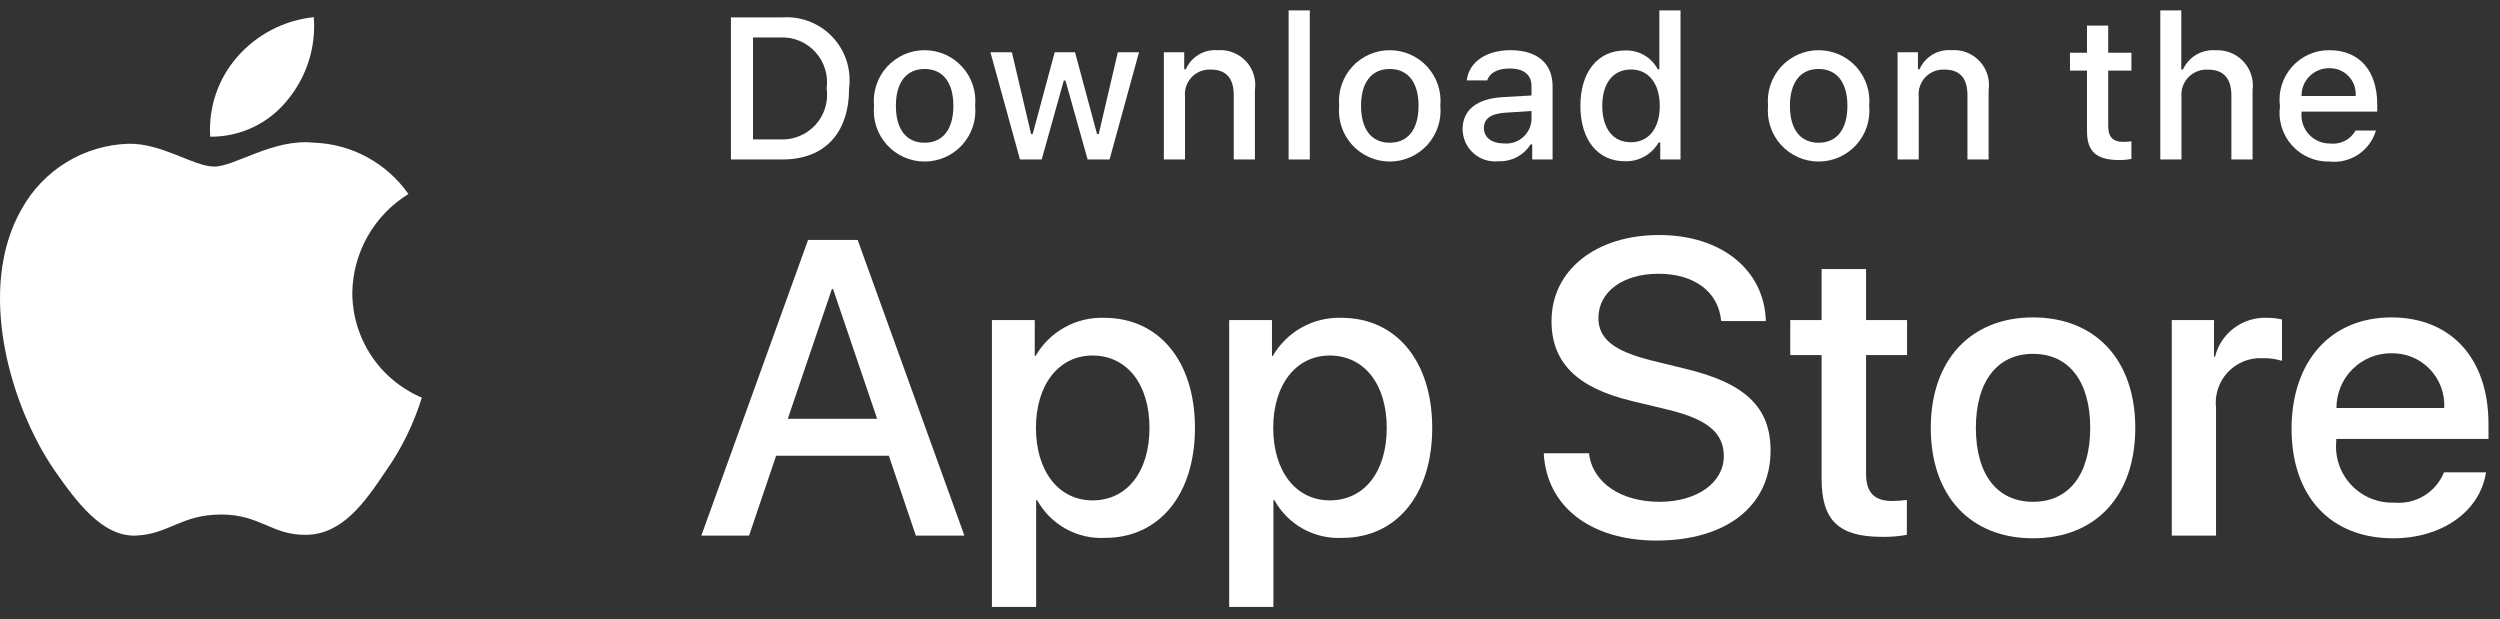 <svg width="105" height="26" viewBox="0 0 105 26" fill="none" xmlns="http://www.w3.org/2000/svg">
<rect x="0" y="0" width="105" height="26" fill="#333333" stroke="none"/>
<path d="M14.797 12.301C14.808 11.466 15.03 10.648 15.442 9.922C15.854 9.196 16.443 8.586 17.154 8.149C16.702 7.503 16.106 6.973 15.413 6.598C14.72 6.223 13.95 6.016 13.163 5.991C11.483 5.815 9.856 6.996 9 6.996C8.128 6.996 6.81 6.008 5.391 6.038C4.474 6.067 3.579 6.334 2.795 6.812C2.012 7.29 1.365 7.963 0.918 8.765C-1.016 12.114 0.427 17.035 2.28 19.742C3.206 21.067 4.29 22.547 5.707 22.495C7.094 22.437 7.612 21.61 9.287 21.61C10.945 21.61 11.431 22.495 12.878 22.462C14.366 22.437 15.304 21.13 16.198 19.792C16.864 18.848 17.377 17.804 17.717 16.7C16.852 16.334 16.114 15.722 15.595 14.94C15.076 14.157 14.798 13.239 14.797 12.301Z" fill="white"/>
<path d="M12.066 4.211C12.877 3.237 13.277 1.985 13.18 0.72C11.94 0.85 10.795 1.443 9.973 2.38C9.57 2.838 9.262 3.37 9.066 3.947C8.87 4.524 8.789 5.133 8.829 5.741C9.449 5.748 10.062 5.613 10.623 5.348C11.184 5.083 11.677 4.694 12.066 4.211Z" fill="white"/>
<path d="M37.331 19.14H32.597L31.461 22.496H29.456L33.939 10.078H36.022L40.505 22.496H38.466L37.331 19.14ZM33.087 17.591H36.84L34.99 12.144H34.938L33.087 17.591Z" fill="white"/>
<path d="M50.188 17.97C50.188 20.783 48.682 22.591 46.41 22.591C45.834 22.621 45.262 22.488 44.758 22.208C44.254 21.928 43.839 21.512 43.561 21.007H43.518V25.491H41.66V13.442H43.459V14.948H43.493C43.784 14.446 44.206 14.032 44.713 13.75C45.221 13.468 45.795 13.329 46.376 13.348C48.673 13.348 50.188 15.164 50.188 17.97ZM48.278 17.97C48.278 16.137 47.331 14.932 45.885 14.932C44.465 14.932 43.51 16.162 43.51 17.97C43.51 19.794 44.465 21.016 45.885 21.016C47.331 21.016 48.278 19.819 48.278 17.97Z" fill="white"/>
<path d="M60.153 17.97C60.153 20.783 58.647 22.591 56.375 22.591C55.799 22.621 55.227 22.488 54.723 22.208C54.219 21.928 53.804 21.512 53.526 21.007H53.483V25.491H51.625V13.442H53.423V14.948H53.458C53.749 14.446 54.17 14.032 54.678 13.75C55.186 13.468 55.76 13.329 56.34 13.348C58.638 13.348 60.153 15.164 60.153 17.97ZM58.243 17.97C58.243 16.137 57.296 14.932 55.85 14.932C54.43 14.932 53.475 16.162 53.475 17.97C53.475 19.794 54.43 21.016 55.85 21.016C57.296 21.016 58.243 19.819 58.243 17.97H58.243Z" fill="white"/>
<path d="M66.739 19.036C66.877 20.268 68.073 21.076 69.708 21.076C71.274 21.076 72.401 20.267 72.401 19.157C72.401 18.193 71.721 17.616 70.112 17.221L68.503 16.833C66.222 16.282 65.164 15.216 65.164 13.485C65.164 11.343 67.031 9.871 69.682 9.871C72.306 9.871 74.105 11.343 74.166 13.485H72.29C72.177 12.246 71.153 11.498 69.656 11.498C68.159 11.498 67.134 12.255 67.134 13.356C67.134 14.234 67.789 14.751 69.389 15.146L70.757 15.482C73.305 16.085 74.364 17.108 74.364 18.925C74.364 21.248 72.513 22.703 69.57 22.703C66.816 22.703 64.957 21.282 64.837 19.036L66.739 19.036Z" fill="white"/>
<path d="M78.375 11.3V13.442H80.096V14.914H78.375V19.905C78.375 20.681 78.719 21.042 79.476 21.042C79.681 21.038 79.885 21.024 80.088 20.999V22.462C79.747 22.526 79.401 22.554 79.055 22.548C77.222 22.548 76.507 21.859 76.507 20.104V14.914H75.191V13.442H76.507V11.3H78.375Z" fill="white"/>
<path d="M81.093 17.97C81.093 15.121 82.771 13.331 85.387 13.331C88.012 13.331 89.682 15.121 89.682 17.97C89.682 20.826 88.021 22.608 85.387 22.608C82.754 22.608 81.093 20.826 81.093 17.97ZM87.789 17.97C87.789 16.016 86.893 14.862 85.387 14.862C83.882 14.862 82.987 16.024 82.987 17.97C82.987 19.932 83.882 21.076 85.387 21.076C86.893 21.076 87.789 19.932 87.789 17.97H87.789Z" fill="white"/>
<path d="M91.215 13.442H92.987V14.983H93.03C93.15 14.502 93.432 14.077 93.828 13.779C94.225 13.481 94.712 13.329 95.208 13.348C95.422 13.347 95.635 13.37 95.844 13.417V15.155C95.574 15.073 95.292 15.035 95.009 15.043C94.739 15.032 94.47 15.08 94.22 15.182C93.971 15.285 93.746 15.441 93.562 15.639C93.378 15.837 93.239 16.072 93.155 16.329C93.07 16.586 93.042 16.858 93.073 17.126V22.496H91.215L91.215 13.442Z" fill="white"/>
<path d="M104.413 19.837C104.163 21.48 102.562 22.608 100.514 22.608C97.88 22.608 96.246 20.844 96.246 18.013C96.246 15.173 97.889 13.331 100.436 13.331C102.941 13.331 104.516 15.052 104.516 17.797V18.434H98.122V18.546C98.092 18.879 98.134 19.215 98.244 19.531C98.354 19.846 98.53 20.135 98.761 20.378C98.991 20.62 99.27 20.811 99.58 20.937C99.89 21.064 100.223 21.123 100.557 21.11C100.996 21.151 101.437 21.05 101.814 20.82C102.191 20.591 102.483 20.246 102.648 19.837L104.413 19.837ZM98.13 17.135H102.657C102.674 16.835 102.628 16.535 102.523 16.254C102.419 15.973 102.257 15.716 102.049 15.501C101.84 15.285 101.589 15.114 101.312 15C101.034 14.886 100.736 14.831 100.436 14.837C100.134 14.835 99.834 14.893 99.553 15.008C99.273 15.123 99.019 15.292 98.805 15.505C98.59 15.719 98.42 15.973 98.305 16.253C98.189 16.532 98.13 16.832 98.13 17.135V17.135Z" fill="white"/>
<path d="M32.855 0.731C33.244 0.703 33.635 0.762 33.999 0.903C34.363 1.045 34.692 1.265 34.96 1.549C35.229 1.833 35.431 2.172 35.553 2.543C35.674 2.915 35.711 3.308 35.662 3.696C35.662 5.602 34.632 6.698 32.855 6.698H30.699V0.731H32.855ZM31.626 5.854H32.751C33.029 5.871 33.308 5.825 33.567 5.72C33.825 5.616 34.057 5.455 34.246 5.249C34.434 5.044 34.574 4.799 34.656 4.532C34.738 4.265 34.76 3.984 34.719 3.708C34.757 3.433 34.733 3.153 34.65 2.889C34.567 2.624 34.426 2.381 34.238 2.177C34.05 1.973 33.819 1.813 33.562 1.709C33.305 1.605 33.028 1.559 32.751 1.574H31.626V5.854Z" fill="white"/>
<path d="M36.709 4.444C36.681 4.148 36.715 3.85 36.809 3.568C36.902 3.286 37.054 3.026 37.254 2.806C37.454 2.586 37.698 2.411 37.97 2.29C38.241 2.17 38.535 2.108 38.833 2.108C39.13 2.108 39.424 2.17 39.696 2.29C39.968 2.411 40.211 2.586 40.411 2.806C40.611 3.026 40.763 3.286 40.857 3.568C40.951 3.85 40.984 4.148 40.956 4.444C40.985 4.741 40.952 5.04 40.858 5.322C40.764 5.605 40.613 5.864 40.413 6.085C40.213 6.305 39.969 6.481 39.697 6.602C39.425 6.722 39.13 6.785 38.833 6.785C38.535 6.785 38.241 6.722 37.969 6.602C37.697 6.481 37.453 6.305 37.253 6.085C37.053 5.864 36.901 5.605 36.807 5.322C36.714 5.04 36.68 4.741 36.709 4.444ZM40.042 4.444C40.042 3.468 39.604 2.897 38.834 2.897C38.062 2.897 37.627 3.468 37.627 4.444C37.627 5.428 38.062 5.995 38.834 5.995C39.604 5.995 40.042 5.424 40.042 4.444H40.042Z" fill="white"/>
<path d="M46.602 6.698H45.68L44.749 3.381H44.679L43.752 6.698H42.839L41.598 2.195H42.499L43.306 5.631H43.372L44.298 2.195H45.151L46.076 5.631H46.147L46.949 2.195H47.838L46.602 6.698Z" fill="white"/>
<path d="M48.882 2.195H49.737V2.91H49.804C49.916 2.653 50.106 2.438 50.347 2.294C50.588 2.15 50.868 2.085 51.148 2.108C51.367 2.091 51.587 2.124 51.791 2.205C51.996 2.285 52.18 2.41 52.33 2.571C52.479 2.731 52.591 2.924 52.656 3.134C52.721 3.344 52.738 3.565 52.706 3.783V6.698H51.818V4.006C51.818 3.282 51.503 2.922 50.846 2.922C50.697 2.915 50.549 2.941 50.41 2.997C50.273 3.052 50.148 3.137 50.046 3.246C49.944 3.354 49.866 3.483 49.819 3.625C49.771 3.766 49.755 3.915 49.771 4.063V6.698H48.882L48.882 2.195Z" fill="white"/>
<path d="M54.122 0.437H55.011V6.698H54.122V0.437Z" fill="white"/>
<path d="M56.246 4.444C56.218 4.148 56.252 3.85 56.346 3.568C56.44 3.286 56.591 3.026 56.791 2.806C56.991 2.586 57.235 2.411 57.507 2.29C57.779 2.17 58.073 2.108 58.37 2.108C58.667 2.108 58.961 2.17 59.233 2.29C59.505 2.411 59.749 2.586 59.949 2.806C60.149 3.026 60.3 3.286 60.394 3.568C60.488 3.85 60.522 4.148 60.494 4.444C60.523 4.741 60.489 5.04 60.395 5.322C60.302 5.605 60.15 5.864 59.95 6.085C59.75 6.305 59.506 6.481 59.234 6.602C58.962 6.722 58.668 6.785 58.37 6.785C58.072 6.785 57.778 6.722 57.506 6.602C57.234 6.481 56.99 6.305 56.79 6.085C56.59 5.864 56.438 5.605 56.344 5.322C56.251 5.04 56.217 4.741 56.246 4.444ZM59.579 4.444C59.579 3.468 59.141 2.897 58.371 2.897C57.599 2.897 57.164 3.468 57.164 4.444C57.164 5.428 57.599 5.995 58.371 5.995C59.141 5.995 59.579 5.424 59.579 4.444H59.579Z" fill="white"/>
<path d="M61.429 5.424C61.429 4.614 62.033 4.146 63.104 4.08L64.324 4.01V3.621C64.324 3.146 64.009 2.877 63.402 2.877C62.906 2.877 62.562 3.059 62.464 3.377H61.603C61.694 2.604 62.422 2.108 63.443 2.108C64.572 2.108 65.209 2.67 65.209 3.621V6.698H64.353V6.065H64.283C64.14 6.292 63.94 6.477 63.702 6.601C63.465 6.725 63.198 6.784 62.93 6.772C62.741 6.792 62.55 6.771 62.369 6.713C62.189 6.654 62.022 6.558 61.881 6.431C61.739 6.304 61.626 6.149 61.548 5.976C61.471 5.802 61.43 5.614 61.429 5.424ZM64.324 5.04V4.663L63.224 4.733C62.604 4.775 62.323 4.986 62.323 5.383C62.323 5.788 62.674 6.024 63.158 6.024C63.3 6.038 63.443 6.024 63.579 5.982C63.715 5.94 63.841 5.871 63.95 5.779C64.058 5.687 64.147 5.574 64.212 5.447C64.276 5.32 64.314 5.182 64.324 5.04Z" fill="white"/>
<path d="M66.377 4.444C66.377 3.022 67.108 2.12 68.246 2.12C68.527 2.107 68.806 2.175 69.051 2.314C69.296 2.454 69.495 2.661 69.627 2.91H69.693V0.437H70.582V6.698H69.73V5.986H69.66C69.518 6.234 69.312 6.438 69.062 6.576C68.813 6.715 68.531 6.782 68.246 6.772C67.1 6.772 66.377 5.871 66.377 4.444ZM67.295 4.444C67.295 5.399 67.745 5.974 68.498 5.974C69.247 5.974 69.71 5.391 69.71 4.448C69.71 3.51 69.242 2.918 68.498 2.918C67.75 2.918 67.295 3.497 67.295 4.444H67.295Z" fill="white"/>
<path d="M74.258 4.444C74.23 4.148 74.264 3.85 74.358 3.568C74.452 3.286 74.603 3.026 74.803 2.806C75.003 2.586 75.247 2.411 75.519 2.29C75.791 2.17 76.085 2.108 76.382 2.108C76.679 2.108 76.973 2.17 77.245 2.29C77.517 2.411 77.761 2.586 77.961 2.806C78.16 3.026 78.312 3.286 78.406 3.568C78.5 3.85 78.534 4.148 78.505 4.444C78.534 4.741 78.501 5.04 78.407 5.322C78.314 5.605 78.162 5.864 77.962 6.085C77.762 6.305 77.518 6.481 77.246 6.602C76.974 6.722 76.68 6.785 76.382 6.785C76.084 6.785 75.79 6.722 75.518 6.602C75.246 6.481 75.002 6.305 74.802 6.085C74.602 5.864 74.45 5.605 74.357 5.322C74.263 5.04 74.23 4.741 74.258 4.444ZM77.591 4.444C77.591 3.468 77.153 2.897 76.383 2.897C75.611 2.897 75.177 3.468 75.177 4.444C75.177 5.428 75.611 5.995 76.383 5.995C77.153 5.995 77.591 5.424 77.591 4.444Z" fill="white"/>
<path d="M79.698 2.195H80.553V2.91H80.62C80.732 2.653 80.922 2.438 81.163 2.294C81.404 2.15 81.684 2.085 81.963 2.108C82.183 2.091 82.403 2.124 82.607 2.205C82.812 2.285 82.996 2.41 83.145 2.571C83.295 2.731 83.407 2.924 83.472 3.134C83.537 3.344 83.554 3.565 83.522 3.783V6.698H82.633V4.006C82.633 3.282 82.319 2.922 81.662 2.922C81.513 2.915 81.365 2.941 81.226 2.997C81.088 3.052 80.964 3.137 80.862 3.246C80.76 3.354 80.682 3.483 80.635 3.625C80.587 3.766 80.571 3.915 80.587 4.063V6.698H79.698V2.195Z" fill="white"/>
<path d="M88.544 1.074V2.215H89.519V2.964H88.544V5.279C88.544 5.751 88.738 5.958 89.18 5.958C89.294 5.957 89.407 5.95 89.519 5.937V6.677C89.36 6.706 89.198 6.721 89.036 6.723C88.047 6.723 87.654 6.375 87.654 5.507V2.964H86.939V2.215H87.654V1.074H88.544Z" fill="white"/>
<path d="M90.733 0.437H91.614V2.918H91.684C91.802 2.659 91.998 2.443 92.243 2.298C92.489 2.154 92.773 2.089 93.057 2.112C93.275 2.1 93.493 2.136 93.695 2.218C93.898 2.3 94.079 2.426 94.227 2.586C94.376 2.747 94.486 2.938 94.552 3.146C94.618 3.354 94.637 3.574 94.608 3.791V6.698H93.718V4.01C93.718 3.291 93.383 2.926 92.755 2.926C92.603 2.914 92.449 2.935 92.305 2.988C92.162 3.041 92.031 3.125 91.923 3.233C91.815 3.342 91.732 3.473 91.68 3.617C91.628 3.761 91.608 3.915 91.622 4.068V6.698H90.733L90.733 0.437Z" fill="white"/>
<path d="M99.79 5.482C99.669 5.893 99.407 6.249 99.051 6.488C98.694 6.726 98.265 6.831 97.838 6.785C97.542 6.793 97.247 6.736 96.975 6.618C96.702 6.501 96.458 6.325 96.26 6.104C96.063 5.883 95.915 5.621 95.829 5.338C95.742 5.054 95.718 4.754 95.758 4.46C95.719 4.166 95.743 3.866 95.83 3.581C95.916 3.296 96.063 3.034 96.26 2.81C96.457 2.587 96.699 2.409 96.971 2.288C97.243 2.167 97.537 2.105 97.835 2.108C99.088 2.108 99.843 2.964 99.843 4.378V4.688H96.664V4.738C96.65 4.903 96.671 5.069 96.725 5.226C96.779 5.383 96.865 5.527 96.978 5.648C97.091 5.77 97.228 5.866 97.38 5.931C97.533 5.997 97.697 6.03 97.863 6.028C98.076 6.053 98.291 6.015 98.482 5.918C98.672 5.821 98.83 5.669 98.934 5.482L99.79 5.482ZM96.664 4.031H98.938C98.949 3.88 98.929 3.728 98.878 3.585C98.827 3.442 98.747 3.312 98.642 3.202C98.538 3.092 98.412 3.005 98.272 2.947C98.132 2.889 97.981 2.861 97.83 2.864C97.676 2.862 97.523 2.891 97.381 2.949C97.239 3.007 97.109 3.093 97.001 3.202C96.892 3.31 96.806 3.44 96.748 3.582C96.691 3.725 96.662 3.877 96.664 4.031H96.664Z" fill="white"/>
</svg>
